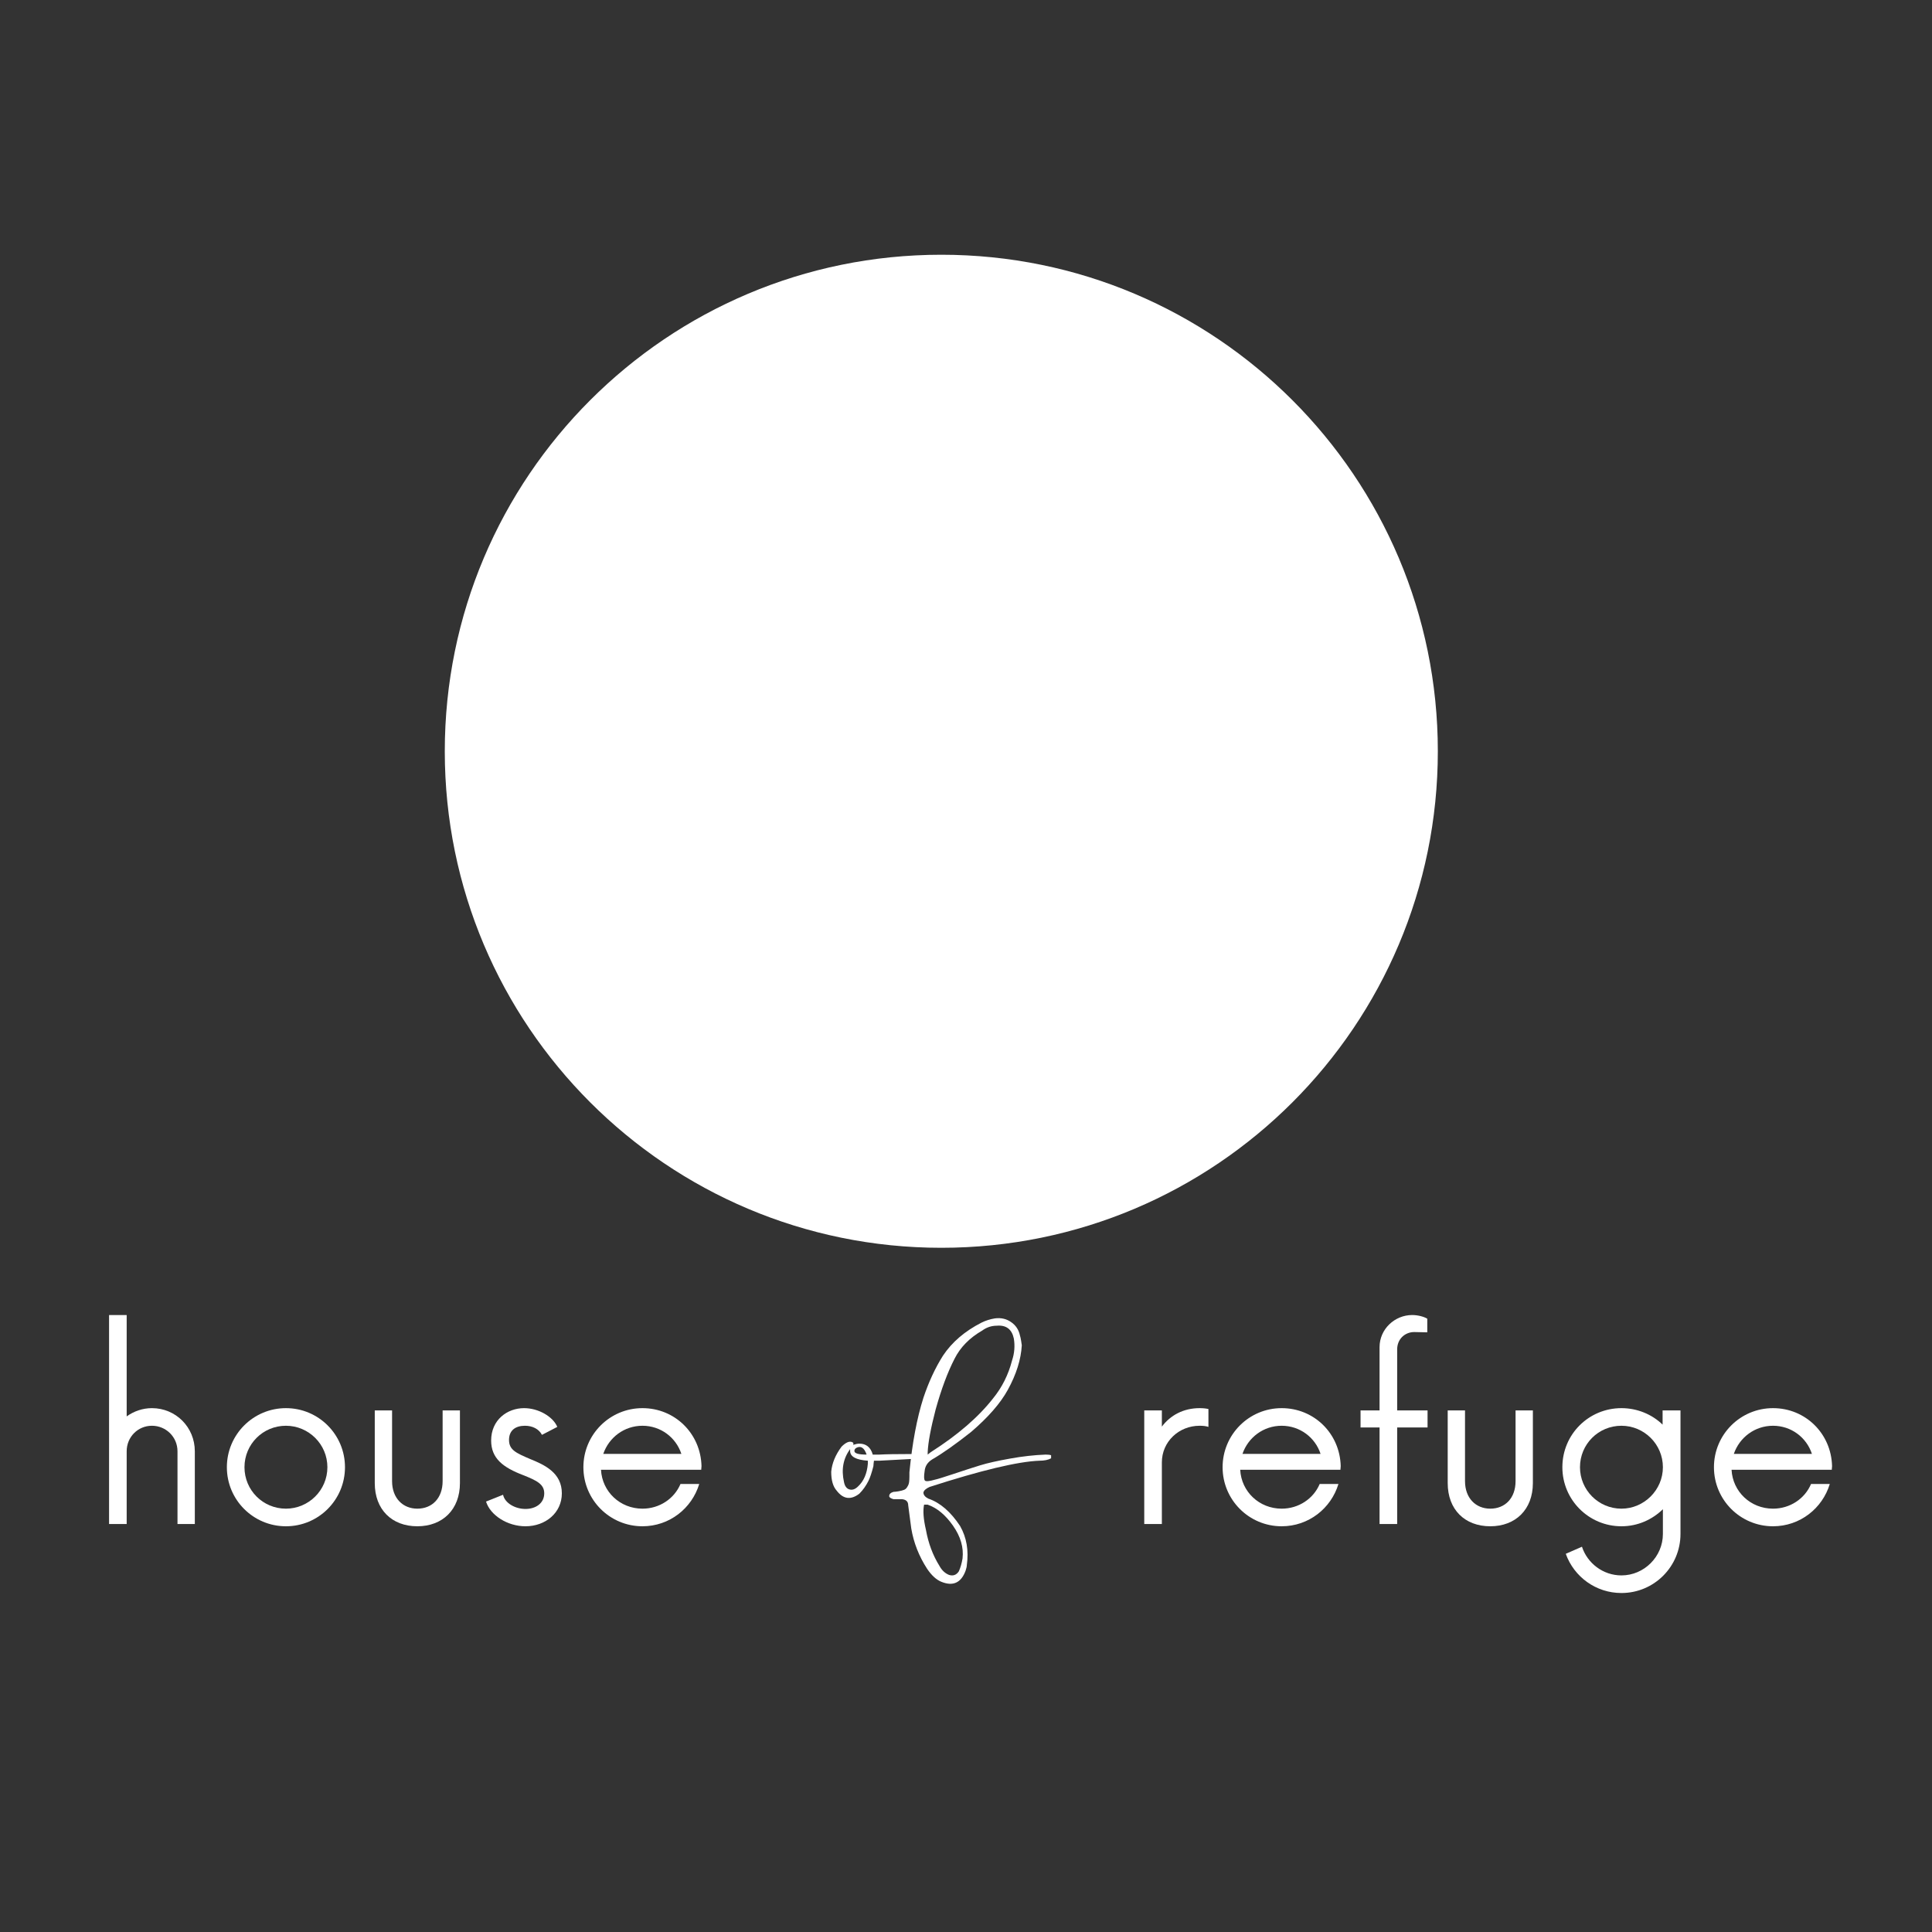 <svg xmlns="http://www.w3.org/2000/svg" width="375" viewBox="0 0 375 375" height="375" version="1.0"><rect x="0" y="0" width="375" height="375" fill="#333333" stroke="none"/><defs><clipPath id="a"><path d="M 111 67.176 L 254.695 67.176 L 254.695 211.176 L 111 211.176 Z M 111 67.176"/></clipPath></defs><path fill="#FFF" d="M 182.707 49.445 C 129.48 49.445 86.332 92.594 86.332 145.82 C 86.332 199.047 129.48 242.195 182.707 242.195 C 235.934 242.195 279.082 199.047 279.082 145.82 C 279.082 92.594 235.934 49.445 182.707 49.445"/><g clip-path="url(#a)"><path fill="#FFF" d="M 253.438 153.988 L 188.156 100.211 C 192.574 96.32 196.762 92.195 200.719 87.832 C 201.262 87.121 201.715 86.359 202.086 85.547 C 202.453 84.73 202.727 83.887 202.902 83.012 C 203.082 82.137 203.156 81.25 203.133 80.359 C 203.109 79.465 202.988 78.586 202.766 77.719 C 202.52 76.746 202.164 75.812 201.707 74.918 C 201.246 74.023 200.695 73.191 200.047 72.426 C 199.402 71.656 198.676 70.969 197.871 70.367 C 197.07 69.762 196.211 69.254 195.293 68.844 C 194.281 68.418 193.23 68.137 192.141 68.004 C 191.051 67.871 189.961 67.891 188.879 68.066 C 187.793 68.238 186.754 68.555 185.758 69.02 C 184.762 69.484 183.852 70.078 183.023 70.801 C 182.195 70.082 181.281 69.488 180.285 69.023 C 179.293 68.562 178.25 68.242 177.168 68.07 C 176.082 67.898 174.996 67.879 173.906 68.008 C 172.816 68.141 171.766 68.418 170.754 68.844 C 169.836 69.254 168.977 69.762 168.172 70.367 C 167.371 70.969 166.645 71.656 165.996 72.426 C 165.352 73.191 164.797 74.023 164.34 74.918 C 163.879 75.812 163.527 76.746 163.281 77.719 C 163.059 78.586 162.934 79.465 162.91 80.359 C 162.887 81.25 162.965 82.137 163.141 83.012 C 163.32 83.887 163.594 84.73 163.961 85.547 C 164.328 86.359 164.785 87.121 165.324 87.832 C 169.281 92.195 173.469 96.32 177.887 100.211 L 112.605 153.988 C 112.262 154.27 111.984 154.609 111.773 155.004 C 111.562 155.398 111.434 155.816 111.391 156.262 C 111.348 156.707 111.391 157.145 111.52 157.57 C 111.648 158 111.855 158.387 112.137 158.73 C 112.422 159.074 112.762 159.355 113.152 159.566 C 113.547 159.777 113.969 159.902 114.41 159.949 C 114.855 159.992 115.293 159.949 115.719 159.82 C 116.148 159.691 116.535 159.484 116.879 159.199 L 129.293 148.969 L 129.293 207.789 C 129.289 208.238 129.371 208.668 129.543 209.082 C 129.711 209.5 129.953 209.863 130.27 210.184 C 130.586 210.5 130.949 210.746 131.363 210.918 C 131.777 211.09 132.207 211.176 132.656 211.176 L 165.293 211.176 C 165.738 211.176 166.164 211.09 166.578 210.922 C 166.988 210.75 167.352 210.508 167.664 210.191 C 167.98 209.879 168.223 209.516 168.391 209.105 C 168.562 208.695 168.648 208.266 168.648 207.82 L 168.648 179.348 C 168.648 178.402 168.742 177.469 168.926 176.543 C 169.109 175.617 169.383 174.719 169.742 173.848 C 170.105 172.977 170.547 172.145 171.07 171.363 C 171.594 170.578 172.191 169.852 172.859 169.184 C 173.527 168.516 174.254 167.922 175.035 167.395 C 175.82 166.871 176.648 166.43 177.523 166.066 C 178.395 165.707 179.293 165.434 180.219 165.25 C 181.145 165.066 182.078 164.973 183.023 164.973 C 183.965 164.973 184.902 165.066 185.828 165.25 C 186.754 165.434 187.652 165.707 188.523 166.066 C 189.395 166.43 190.223 166.871 191.008 167.395 C 191.793 167.922 192.52 168.516 193.188 169.184 C 193.855 169.852 194.449 170.578 194.973 171.363 C 195.5 172.145 195.941 172.977 196.301 173.848 C 196.664 174.719 196.938 175.617 197.121 176.543 C 197.305 177.469 197.398 178.402 197.398 179.348 L 197.398 207.789 C 197.398 208.234 197.484 208.66 197.652 209.07 C 197.824 209.484 198.066 209.844 198.383 210.16 C 198.695 210.473 199.059 210.719 199.469 210.887 C 199.879 211.059 200.309 211.145 200.754 211.145 L 233.391 211.145 C 233.836 211.145 234.266 211.059 234.676 210.891 C 235.086 210.719 235.449 210.477 235.766 210.164 C 236.082 209.848 236.324 209.484 236.496 209.074 C 236.664 208.664 236.75 208.234 236.754 207.789 L 236.754 148.945 L 249.164 159.176 C 249.512 159.457 249.898 159.664 250.324 159.793 C 250.754 159.922 251.188 159.965 251.633 159.922 C 252.078 159.875 252.496 159.75 252.891 159.539 C 253.285 159.328 253.621 159.047 253.906 158.703 C 254.188 158.359 254.395 157.973 254.527 157.543 C 254.656 157.117 254.699 156.68 254.652 156.234 C 254.609 155.793 254.484 155.371 254.273 154.977 C 254.062 154.586 253.785 154.246 253.438 153.961 Z M 170.645 83.727 C 170.172 83.098 169.863 82.395 169.711 81.621 C 169.562 80.848 169.59 80.082 169.797 79.324 C 170.055 78.344 170.512 77.473 171.172 76.707 C 171.828 75.938 172.621 75.352 173.547 74.949 C 176.957 73.387 179.77 77.246 180.422 77.559 C 180.582 77.746 180.758 77.918 180.953 78.066 C 181.148 78.219 181.359 78.344 181.582 78.449 C 181.805 78.555 182.039 78.633 182.277 78.688 C 182.52 78.742 182.762 78.77 183.008 78.77 C 183.258 78.77 183.5 78.742 183.742 78.688 C 183.98 78.633 184.215 78.555 184.438 78.449 C 184.66 78.344 184.871 78.219 185.066 78.066 C 185.262 77.918 185.438 77.746 185.598 77.559 C 185.637 77.52 189.133 73.418 192.484 74.949 C 193.41 75.352 194.203 75.938 194.863 76.707 C 195.52 77.473 195.98 78.344 196.238 79.324 C 196.441 80.082 196.469 80.848 196.32 81.621 C 196.172 82.395 195.863 83.098 195.395 83.727 C 191.477 87.965 187.352 91.992 183.023 95.809 C 178.688 91.992 174.562 87.965 170.645 83.727 Z M 230.027 204.426 L 204.113 204.426 L 204.113 179.348 C 204.113 178.656 204.078 177.969 204.012 177.281 C 203.945 176.594 203.844 175.91 203.707 175.234 C 203.574 174.559 203.406 173.887 203.203 173.227 C 203.004 172.566 202.77 171.918 202.508 171.277 C 202.242 170.641 201.945 170.02 201.621 169.41 C 201.297 168.801 200.941 168.207 200.555 167.633 C 200.172 167.059 199.762 166.508 199.324 165.973 C 198.887 165.438 198.422 164.93 197.934 164.441 C 197.445 163.953 196.934 163.488 196.398 163.051 C 195.867 162.613 195.312 162.203 194.738 161.82 C 194.164 161.434 193.57 161.082 192.961 160.754 C 192.352 160.43 191.73 160.133 191.094 159.871 C 190.453 159.605 189.805 159.375 189.145 159.172 C 188.484 158.973 187.812 158.805 187.137 158.672 C 186.461 158.535 185.777 158.434 185.09 158.367 C 184.402 158.301 183.715 158.266 183.023 158.266 C 182.332 158.266 181.645 158.301 180.957 158.367 C 180.27 158.434 179.586 158.535 178.91 158.672 C 178.23 158.805 177.562 158.973 176.902 159.172 C 176.242 159.375 175.59 159.605 174.953 159.871 C 174.316 160.133 173.691 160.43 173.082 160.754 C 172.473 161.082 171.883 161.434 171.309 161.82 C 170.734 162.203 170.18 162.613 169.645 163.051 C 169.113 163.488 168.602 163.953 168.113 164.441 C 167.625 164.93 167.16 165.438 166.723 165.973 C 166.285 166.508 165.871 167.059 165.488 167.633 C 165.105 168.207 164.75 168.801 164.426 169.41 C 164.098 170.02 163.805 170.641 163.539 171.277 C 163.273 171.918 163.043 172.566 162.84 173.227 C 162.641 173.887 162.473 174.559 162.34 175.234 C 162.203 175.91 162.102 176.594 162.035 177.281 C 161.965 177.969 161.93 178.656 161.93 179.348 L 161.93 204.426 L 136.012 204.426 L 136.012 143.414 L 183.023 104.684 L 230.035 143.414 Z M 230.027 204.426"/></g><g fill="#FFF"><g><g><path d="M 12.344 -22.488 C 10.527 -22.488 8.816 -21.879 7.441 -20.887 L 7.441 -40.562 L 4.023 -40.562 L 4.023 0 L 7.441 0 L 7.441 -14.109 C 7.441 -16.922 9.645 -19.07 12.344 -19.07 C 15.047 -19.07 17.305 -16.922 17.305 -14.109 L 17.305 0 L 20.668 0 L 20.668 -14.109 C 20.668 -18.793 16.977 -22.488 12.344 -22.488 Z M 12.344 -22.488" transform="translate(17.147 295.808)"/></g></g></g><g fill="#FFF"><g><g><path d="M 13.945 0.441 C 20.281 0.441 25.406 -4.684 25.406 -11.023 C 25.406 -17.359 20.281 -22.488 13.945 -22.488 C 7.605 -22.488 2.48 -17.359 2.48 -11.023 C 2.48 -4.684 7.605 0.441 13.945 0.441 Z M 13.945 -2.977 C 9.48 -2.977 5.898 -6.559 5.898 -11.023 C 5.898 -15.488 9.48 -19.07 13.945 -19.07 C 18.352 -19.07 21.992 -15.488 21.992 -11.023 C 21.992 -6.559 18.352 -2.977 13.945 -2.977 Z M 13.945 -2.977" transform="translate(41.555 295.808)"/></g></g></g><g fill="#FFF"><g><g><path d="M 11.574 0.441 C 16.48 0.441 19.84 -2.812 19.84 -7.938 L 19.84 -22.047 L 16.48 -22.047 L 16.48 -8.32 C 16.48 -5.016 14.441 -2.977 11.574 -2.977 C 8.762 -2.977 6.668 -5.016 6.668 -8.32 L 6.668 -22.047 L 3.309 -22.047 L 3.309 -7.938 C 3.309 -2.812 6.613 0.441 11.574 0.441 Z M 11.574 0.441" transform="translate(69.433 295.808)"/></g></g></g><g fill="#FFF"><g><g><path d="M 9.48 0.441 C 13.336 0.441 16.535 -2.148 16.535 -5.953 C 16.535 -9.922 13.227 -11.465 10.363 -12.621 C 7.66 -13.777 6.281 -14.383 6.281 -16.312 C 6.281 -18.188 7.551 -19.07 9.371 -19.07 C 10.801 -19.07 12.07 -18.465 12.676 -17.305 L 15.652 -18.848 C 14.824 -20.832 12.016 -22.488 9.203 -22.488 C 5.953 -22.488 2.812 -20.227 2.812 -16.203 C 2.812 -12.73 5.125 -10.969 9.039 -9.48 C 11.684 -8.434 13.117 -7.715 13.117 -5.953 C 13.117 -4.023 11.465 -2.922 9.48 -2.922 C 7.441 -2.922 5.457 -4.078 5.125 -5.676 L 1.82 -4.355 C 2.645 -1.707 5.953 0.441 9.48 0.441 Z M 9.48 0.441" transform="translate(92.519 295.808)"/></g></g></g><g fill="#FFF"><g><g><path d="M 25.406 -11.242 C 25.242 -17.582 20.227 -22.488 13.945 -22.488 C 7.605 -22.488 2.48 -17.359 2.48 -11.023 C 2.48 -4.684 7.605 0.441 13.945 0.441 C 19.18 0.441 23.535 -3.031 24.965 -7.77 L 21.328 -7.77 C 20.117 -4.906 17.25 -2.977 13.945 -2.977 C 9.59 -2.977 6.117 -6.281 5.898 -10.527 L 25.352 -10.527 Z M 13.945 -19.07 C 17.473 -19.07 20.445 -16.809 21.496 -13.613 L 6.34 -13.613 C 7.441 -16.809 10.418 -19.07 13.945 -19.07 Z M 13.945 -19.07" transform="translate(110.756 295.808)"/></g></g></g><g fill="#FFF"><g><g><path d="M 14.77 -22.488 C 11.629 -22.488 9.094 -21.109 7.441 -18.902 L 7.441 -22.047 L 4.023 -22.047 L 4.023 0 L 7.441 0 L 7.441 -11.961 C 7.441 -15.984 10.746 -19.07 14.77 -19.07 C 15.434 -19.07 15.984 -19.016 16.48 -18.848 L 16.48 -22.32 C 15.984 -22.43 15.434 -22.488 14.77 -22.488 Z M 14.77 -22.488" transform="translate(218.076 295.808)"/></g></g></g><g fill="#FFF"><g><g><path d="M 25.406 -11.242 C 25.242 -17.582 20.227 -22.488 13.945 -22.488 C 7.605 -22.488 2.48 -17.359 2.48 -11.023 C 2.48 -4.684 7.605 0.441 13.945 0.441 C 19.18 0.441 23.535 -3.031 24.965 -7.77 L 21.328 -7.77 C 20.117 -4.906 17.25 -2.977 13.945 -2.977 C 9.59 -2.977 6.117 -6.281 5.898 -10.527 L 25.352 -10.527 Z M 13.945 -19.07 C 17.473 -19.07 20.445 -16.809 21.496 -13.613 L 6.34 -13.613 C 7.441 -16.809 10.418 -19.07 13.945 -19.07 Z M 13.945 -19.07" transform="translate(234.825 295.808)"/></g></g></g><g fill="#FFF"><g><g><path d="M 14.605 -22.047 L 8.707 -22.047 L 8.707 -33.895 C 8.707 -35.934 10.25 -37.258 12.016 -37.258 L 14.551 -37.203 L 14.551 -39.848 C 13.945 -40.234 12.73 -40.562 11.629 -40.562 C 8.211 -40.562 5.289 -37.809 5.289 -34.336 L 5.289 -22.047 L 1.598 -22.047 L 1.598 -18.738 L 5.289 -18.738 L 5.289 0 L 8.707 0 L 8.707 -18.738 L 14.605 -18.738 Z M 14.605 -22.047" transform="translate(262.483 295.808)"/></g></g></g><g fill="#FFF"><g><g><path d="M 11.574 0.441 C 16.48 0.441 19.84 -2.812 19.84 -7.938 L 19.84 -22.047 L 16.48 -22.047 L 16.48 -8.32 C 16.48 -5.016 14.441 -2.977 11.574 -2.977 C 8.762 -2.977 6.668 -5.016 6.668 -8.32 L 6.668 -22.047 L 3.309 -22.047 L 3.309 -7.938 C 3.309 -2.812 6.613 0.441 11.574 0.441 Z M 11.574 0.441" transform="translate(277.69 295.808)"/></g></g></g><g fill="#FFF"><g><g><path d="M 21.934 -22.047 L 21.934 -19.289 C 19.895 -21.273 17.031 -22.488 13.945 -22.488 C 7.605 -22.488 2.48 -17.414 2.48 -11.023 C 2.48 -4.684 7.605 0.441 13.945 0.441 C 17.086 0.441 19.895 -0.828 21.992 -2.867 L 21.992 1.93 C 21.992 6.34 18.352 9.977 13.945 9.977 C 10.363 9.977 7.332 7.605 6.281 4.41 L 3.141 5.785 C 4.738 10.25 8.984 13.395 13.945 13.395 C 20.281 13.395 25.406 8.266 25.406 1.93 L 25.406 -22.047 Z M 13.945 -2.977 C 9.48 -2.977 5.898 -6.613 5.898 -11.023 C 5.898 -15.488 9.48 -19.07 13.945 -19.07 C 18.352 -19.07 21.992 -15.488 21.992 -11.023 C 21.992 -6.613 18.352 -2.977 13.945 -2.977 Z M 13.945 -2.977" transform="translate(300.775 295.808)"/></g></g></g><g fill="#FFF"><g><g><path d="M 25.406 -11.242 C 25.242 -17.582 20.227 -22.488 13.945 -22.488 C 7.605 -22.488 2.48 -17.359 2.48 -11.023 C 2.48 -4.684 7.605 0.441 13.945 0.441 C 19.18 0.441 23.535 -3.031 24.965 -7.77 L 21.328 -7.77 C 20.117 -4.906 17.25 -2.977 13.945 -2.977 C 9.59 -2.977 6.117 -6.281 5.898 -10.527 L 25.352 -10.527 Z M 13.945 -19.07 C 17.473 -19.07 20.445 -16.809 21.496 -13.613 L 6.34 -13.613 C 7.441 -16.809 10.418 -19.07 13.945 -19.07 Z M 13.945 -19.07" transform="translate(330.196 295.808)"/></g></g></g><g fill="#FFF"><g><g><path d="M 17.547 -37.828 C 17.785 -37.828 17.828 -37.688 17.672 -37.406 C 17.516 -37.133 17.156 -37 16.594 -37 L 9.953 -36.641 L 8.891 -36.641 C 8.891 -36.555 8.867 -36.395 8.828 -36.156 C 8.797 -35.926 8.781 -35.734 8.781 -35.578 C 8.457 -34.305 8.141 -33.359 7.828 -32.734 C 7.348 -31.773 6.754 -30.941 6.047 -30.234 C 4.391 -28.973 2.926 -29.172 1.656 -30.828 C 0.945 -31.617 0.594 -32.844 0.594 -34.5 C 0.75 -36.164 1.422 -37.789 2.609 -39.375 C 3.473 -40.238 4.188 -40.516 4.75 -40.203 C 4.906 -40.117 4.941 -39.957 4.859 -39.719 C 5.336 -39.875 5.734 -39.953 6.047 -39.953 C 7.391 -39.953 8.258 -39.242 8.656 -37.828 L 9.953 -37.828 C 11.141 -37.898 13.273 -37.938 16.359 -37.938 C 16.441 -37.938 16.617 -37.914 16.891 -37.875 C 17.172 -37.844 17.391 -37.828 17.547 -37.828 Z M 7.469 -37.828 C 7 -39.172 6.328 -39.602 5.453 -39.125 C 5.211 -38.969 5.094 -38.77 5.094 -38.531 C 5.094 -38.062 5.883 -37.828 7.469 -37.828 Z M 5.812 -31.656 C 6.914 -32.688 7.547 -34.148 7.703 -36.047 L 7.703 -36.641 C 5.41 -36.797 4.266 -37.426 4.266 -38.531 L 4.266 -38.891 C 2.922 -37.078 2.523 -34.941 3.078 -32.484 C 3.234 -31.691 3.586 -31.219 4.141 -31.062 C 4.703 -30.906 5.258 -31.102 5.812 -31.656 Z M 5.812 -31.656" transform="translate(160.744 320.163)"/></g></g></g><g fill="#FFF"><g><g><path d="M 27.859 -37.469 L 27.859 -37.109 C 27.305 -36.797 26.555 -36.641 25.609 -36.641 C 21.422 -36.484 14.305 -34.785 4.266 -31.547 C 3.555 -31.223 3.16 -30.863 3.078 -30.469 C 3.078 -30 3.395 -29.602 4.031 -29.281 C 6.32 -28.5 8.379 -26.723 10.203 -23.953 C 11.461 -21.734 11.895 -19.203 11.5 -16.359 C 11.5 -16.129 11.422 -15.773 11.266 -15.297 C 10.391 -12.922 8.805 -12.207 6.516 -13.156 C 5.566 -13.551 4.66 -14.383 3.797 -15.656 C 2.211 -18.102 1.188 -20.711 0.719 -23.484 L 0.125 -27.984 C 0.125 -28.691 -0.27 -29.086 -1.062 -29.172 L -2.734 -29.172 C -3.285 -29.328 -3.562 -29.523 -3.562 -29.766 C -3.562 -30.16 -3.285 -30.438 -2.734 -30.594 C -2.566 -30.594 -2.242 -30.629 -1.766 -30.703 C -1.297 -30.785 -0.922 -30.883 -0.641 -31 C -0.367 -31.125 -0.156 -31.344 0 -31.656 C 0.156 -31.895 0.254 -32.172 0.297 -32.484 C 0.336 -32.805 0.359 -33.164 0.359 -33.562 C 0.359 -33.957 0.359 -34.234 0.359 -34.391 C 0.91 -40.078 1.816 -44.898 3.078 -48.859 C 4.109 -51.941 5.375 -54.664 6.875 -57.031 C 8.613 -59.645 11.102 -61.781 14.344 -63.438 C 15.133 -63.832 16.004 -64.109 16.953 -64.266 C 18.141 -64.422 19.188 -64.18 20.094 -63.547 C 21.008 -62.922 21.582 -62.055 21.812 -60.953 C 21.895 -60.711 21.973 -60.352 22.047 -59.875 C 22.129 -59.406 22.172 -59.129 22.172 -59.047 C 22.016 -56.285 21.109 -53.398 19.453 -50.391 C 18.023 -47.785 15.648 -45.062 12.328 -42.219 C 9.328 -39.844 6.801 -38.062 4.75 -36.875 C 3.875 -36.32 3.395 -35.57 3.312 -34.625 C 3.156 -33.594 3.176 -32.977 3.375 -32.781 C 3.57 -32.582 4.227 -32.645 5.344 -32.969 C 5.727 -33.039 6.926 -33.41 8.938 -34.078 C 10.957 -34.754 12.68 -35.312 14.109 -35.75 C 15.535 -36.188 17.453 -36.617 19.859 -37.047 C 22.273 -37.484 24.586 -37.742 26.797 -37.828 C 27.273 -37.828 27.629 -37.785 27.859 -37.703 Z M 5.453 -46.594 C 4.504 -42.957 3.988 -40.191 3.906 -38.297 L 3.906 -37.828 L 4.5 -38.297 C 9.719 -41.617 13.75 -45.098 16.594 -48.734 C 18.332 -50.867 19.562 -53.32 20.281 -56.094 C 20.75 -57.508 20.863 -58.93 20.625 -60.359 C 20.238 -62.172 19.133 -63 17.312 -62.844 C 16.281 -62.844 15.332 -62.523 14.469 -61.891 C 12.02 -60.473 10.238 -58.656 9.125 -56.438 C 7.781 -53.832 6.555 -50.551 5.453 -46.594 Z M 3.203 -28.109 C 2.961 -26.922 3.082 -25.297 3.562 -23.234 C 4.031 -20.629 4.898 -18.301 6.172 -16.25 C 6.641 -15.375 7.27 -14.781 8.062 -14.469 C 8.852 -14.227 9.484 -14.461 9.953 -15.172 C 10.273 -15.891 10.516 -16.723 10.672 -17.672 C 10.91 -19.805 10.297 -21.922 8.828 -24.016 C 7.367 -26.109 5.727 -27.473 3.906 -28.109 Z M 3.203 -28.109" transform="translate(176.158 320.163)"/></g></g></g></svg>